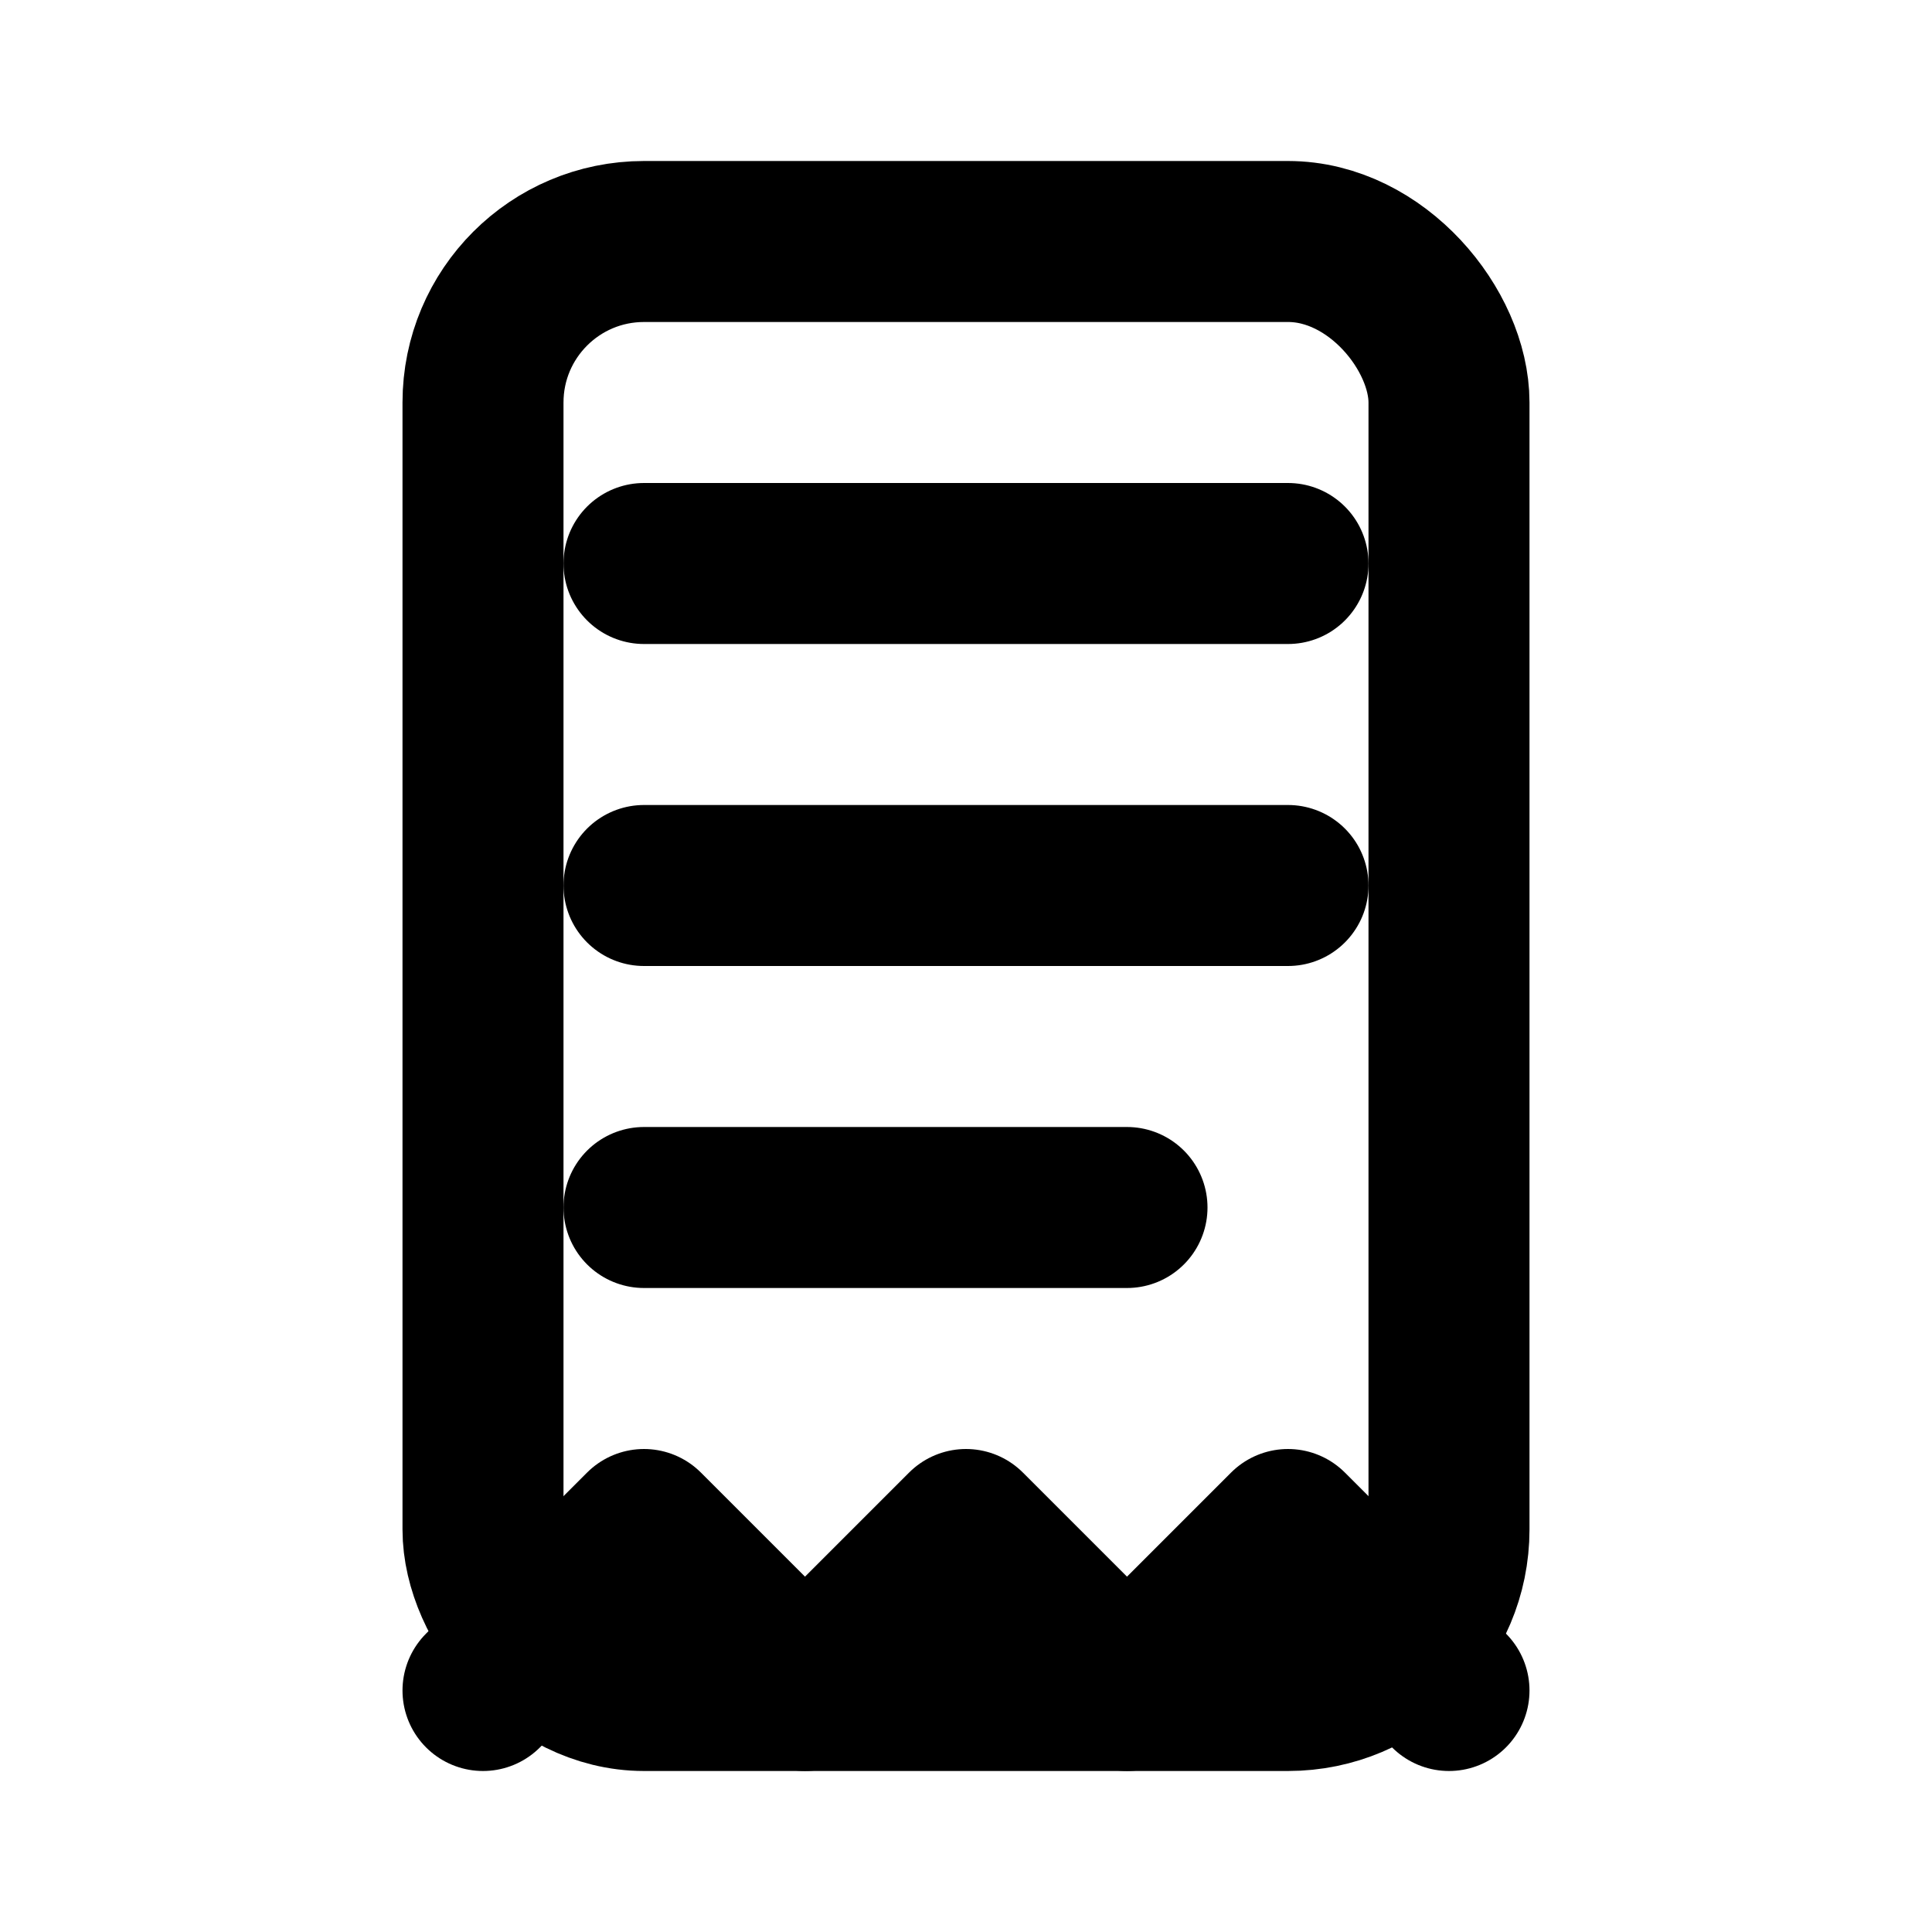 <svg xmlns="http://www.w3.org/2000/svg" width="24" height="24" viewBox="0 0 24 24" fill="none" stroke="currentColor" stroke-width="2" stroke-linecap="round" stroke-linejoin="round">
<rect x="6" y="3" width="12" height="18" rx="2"/><path d="M8 7h8M8 11h8M8 15h6"/><path d="M6 21l2-2 2 2 2-2 2 2 2-2 2 2"/>
</svg>